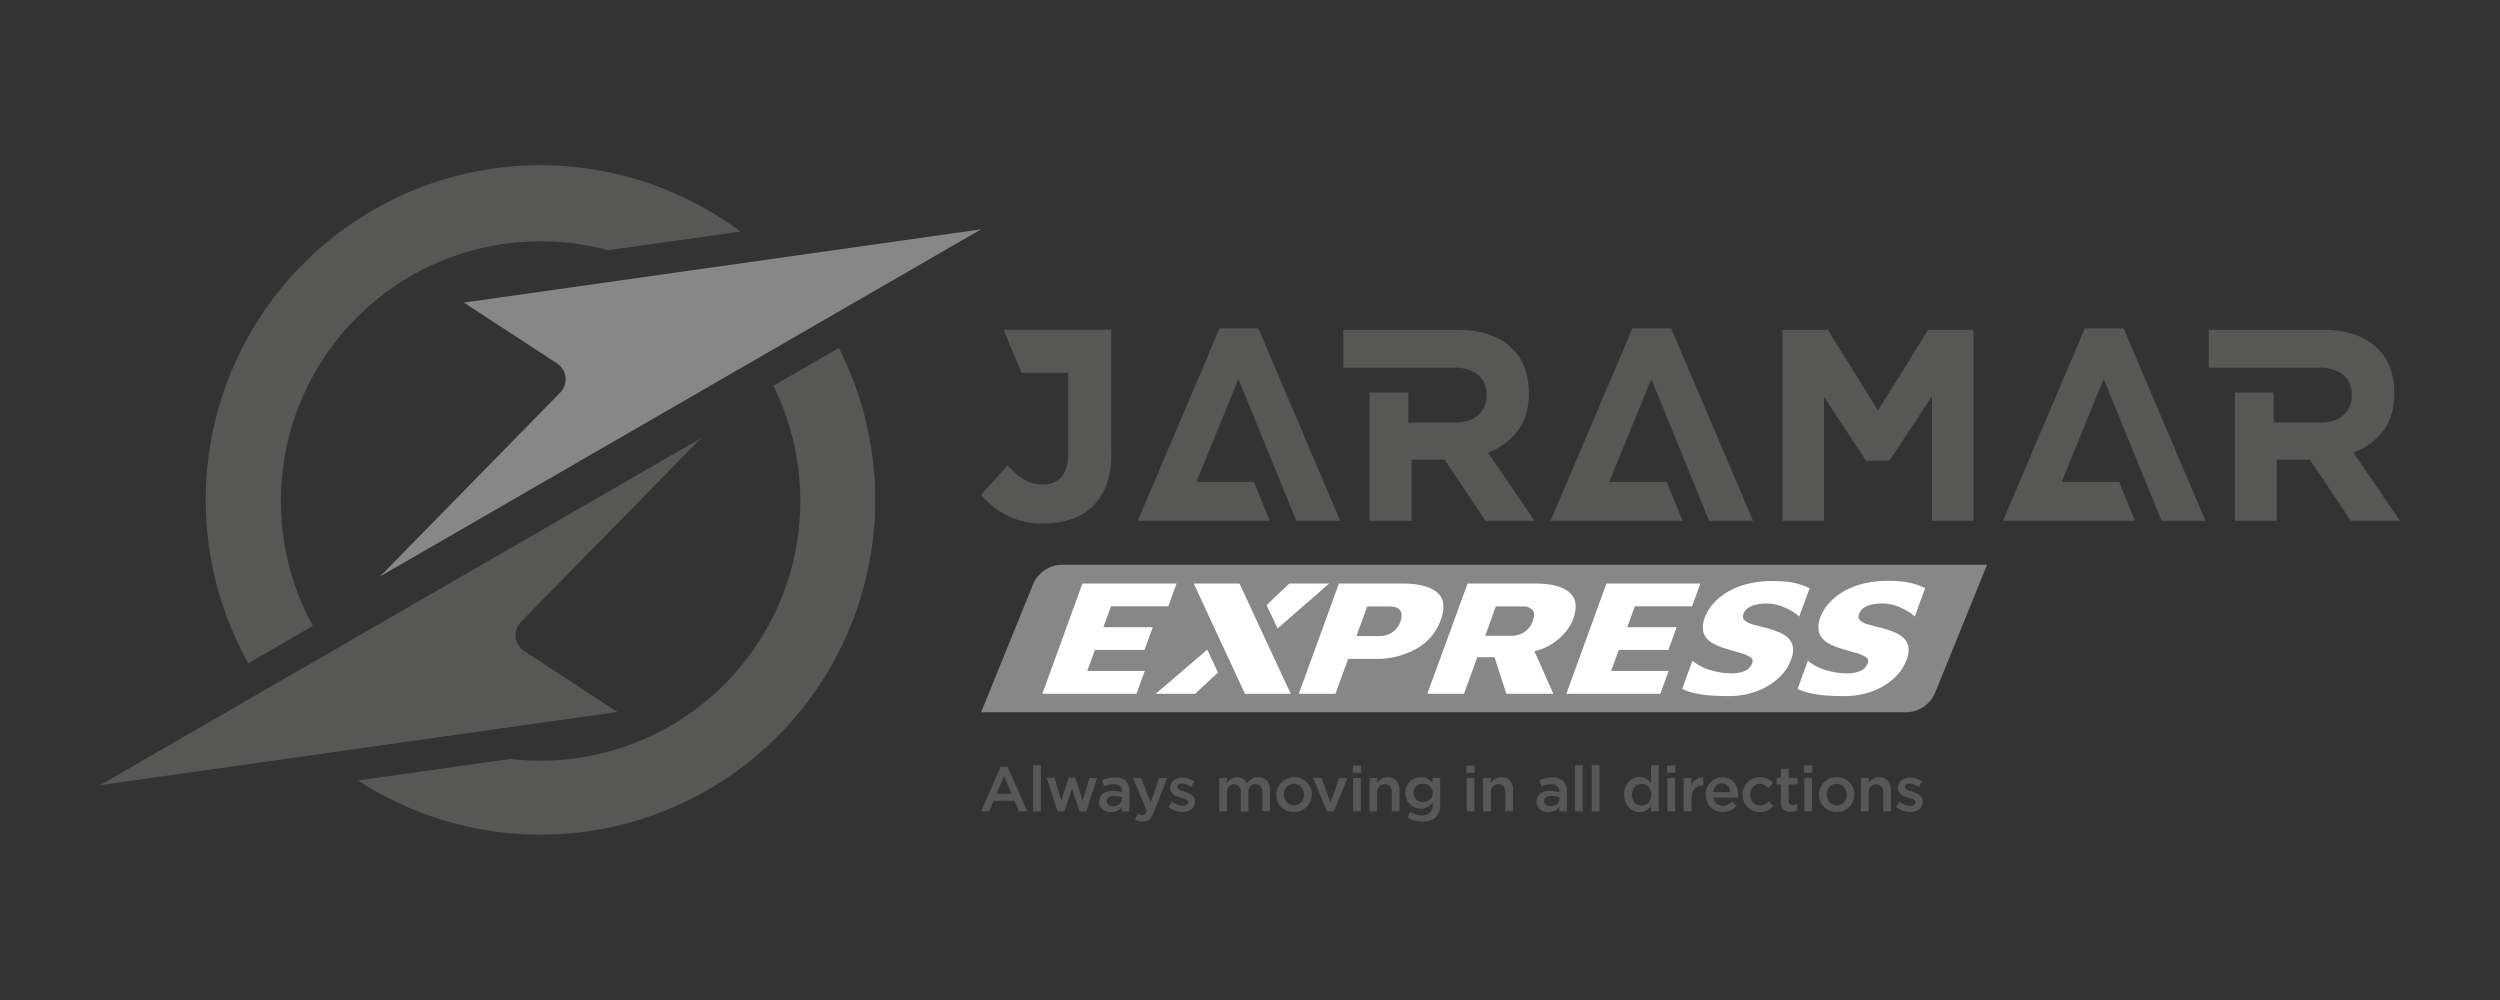 <svg id="Capa_1" data-name="Capa 1" xmlns="http://www.w3.org/2000/svg" viewBox="0 0 708.66 283.46"><rect x="0" y="0" width="708.66" height="283.46" fill="#333333" stroke="none"/><defs><style>.cls-1{fill:#878787;}.cls-2{fill:#fff;}.cls-3{fill:#575756;}</style></defs><path class="cls-1" d="M540.39,201.9H278.11L292.68,166a9.09,9.09,0,0,1,8.3-5.92H563.26L548.69,196A9.09,9.09,0,0,1,540.39,201.9Z"/><path class="cls-2" d="M295.47,196.66l11.36-31.25h26.68l-2.35,6.46H314.92l-2.15,5.91h14l-2.35,6.46H310.37l-2.17,5.95h16.3l-2.35,6.47Z"/><polygon class="cls-2" points="345.24 190.62 338.79 196.66 327.6 196.66 342.23 184.14 345.24 190.62"/><polygon class="cls-2" points="365.87 196.66 352.9 196.66 338.38 165.41 351.35 165.41 365.87 196.66"/><polygon class="cls-2" points="376.77 165.41 362.13 178.15 359.04 171.51 365.47 165.41 376.77 165.41"/><path class="cls-2" d="M382.15,186.77l-3.6,9.89H368.17l11.36-31.25h18q6.76,0,9.79,2.48t1.09,7.83a15.16,15.16,0,0,1-6.9,8.17,23.07,23.07,0,0,1-11.75,2.88Zm2.35-6.46h6.31a8.21,8.21,0,0,0,2.07-.26,5.29,5.29,0,0,0,1.75-.8A5.94,5.94,0,0,0,396,178a6.09,6.09,0,0,0,.93-1.68,5.32,5.32,0,0,0,.37-1.88,2.79,2.79,0,0,0-.39-1.38,2.1,2.1,0,0,0-1.15-.86,5.5,5.5,0,0,0-1.88-.29h-6.31Z"/><path class="cls-2" d="M444.84,167.89q-2.94-2.47-9.6-2.48H416L404.6,196.66H415l3.76-10.36h4.88L427,196.66h13.31l-5.36-12.08a14.9,14.9,0,0,0,4.51-1.77,16.12,16.12,0,0,0,4.12-3.44,12.83,12.83,0,0,0,2.36-3.89Q447.78,170.38,444.84,167.89ZM432,179.23a7,7,0,0,1-3.63,1H421l3-8.34h7.63a3.53,3.53,0,0,1,2.77,1c.58.65.62,1.67.12,3A6,6,0,0,1,432,179.23Z"/><path class="cls-2" d="M444,196.66l11.36-31.25H482l-2.35,6.46H463.42l-2.15,5.91h14l-2.35,6.46H458.86l-2.16,5.95H473l-2.35,6.47Z"/><path class="cls-2" d="M490,197.31c-1.91,0-3.67-.06-5.27-.18a29.88,29.88,0,0,1-4.33-.64,17.61,17.61,0,0,1-3.55-1.19l2.89-8A14.2,14.2,0,0,0,485,190a21.35,21.35,0,0,0,5.82.87,9.58,9.58,0,0,0,3.74-.66,3.75,3.75,0,0,0,2.14-2.25,1.37,1.37,0,0,0-.66-1.76,11,11,0,0,0-3-1.21q-1.95-.54-4.38-1.29a18.16,18.16,0,0,1-2.71-1.13A6.66,6.66,0,0,1,483.8,181a4.67,4.67,0,0,1-1.07-2.43,7.41,7.41,0,0,1,.53-3.52,12.51,12.51,0,0,1,2.38-3.93,16.47,16.47,0,0,1,4.05-3.33,21,21,0,0,1,5.65-2.27,28.65,28.65,0,0,1,7.12-.82,36.68,36.68,0,0,1,4.17.21,19,19,0,0,1,3.34.68,21.52,21.52,0,0,1,3,1.17L510,174.78a12.39,12.39,0,0,0-2.34-1.69,18.69,18.69,0,0,0-3-1.36,12.56,12.56,0,0,0-3.43-.65,14.69,14.69,0,0,0-3,.21,7.26,7.26,0,0,0-2.51.91,3.48,3.48,0,0,0-1.48,1.78,1.61,1.61,0,0,0,.28,1.85,5.25,5.25,0,0,0,2.23,1.13c1,.3,2.16.6,3.42.91a30.85,30.85,0,0,1,3.93,1.27,8.46,8.46,0,0,1,2.79,1.73,4.52,4.52,0,0,1,1.32,2.51,6.91,6.91,0,0,1-.5,3.58,13.21,13.21,0,0,1-3.66,5.34,18.73,18.73,0,0,1-6.18,3.68A22.7,22.7,0,0,1,490,197.31Z"/><path class="cls-2" d="M522.72,197.31c-1.92,0-3.67-.06-5.27-.18a29.88,29.88,0,0,1-4.33-.64,17.71,17.71,0,0,1-3.56-1.19l2.9-8a14.24,14.24,0,0,0,5.27,2.7,21.42,21.42,0,0,0,5.83.87,9.58,9.58,0,0,0,3.74-.66,3.7,3.7,0,0,0,2.13-2.25,1.36,1.36,0,0,0-.65-1.76,11,11,0,0,0-3-1.21q-1.95-.54-4.38-1.29a18.28,18.28,0,0,1-2.72-1.13,6.89,6.89,0,0,1-2.13-1.64,4.66,4.66,0,0,1-1.06-2.43A7.29,7.29,0,0,1,516,175a12.51,12.51,0,0,1,2.38-3.93,16.47,16.47,0,0,1,4.05-3.33,20.91,20.91,0,0,1,5.64-2.27,28.79,28.79,0,0,1,7.13-.82,36.68,36.68,0,0,1,4.17.21,19,19,0,0,1,3.34.68,21.52,21.52,0,0,1,3,1.17l-2.93,8.06a12.16,12.16,0,0,0-2.35-1.69,18.2,18.2,0,0,0-3-1.36,12.56,12.56,0,0,0-3.43-.65,14.59,14.59,0,0,0-3,.21,7.26,7.26,0,0,0-2.51.91A3.43,3.43,0,0,0,527,174a1.63,1.63,0,0,0,.27,1.85,5.32,5.32,0,0,0,2.23,1.13c1,.3,2.17.6,3.43.91a30.85,30.85,0,0,1,3.93,1.27,8.46,8.46,0,0,1,2.79,1.73,4.58,4.58,0,0,1,1.32,2.51,7,7,0,0,1-.5,3.58,13.31,13.31,0,0,1-3.66,5.34,18.78,18.78,0,0,1-6.19,3.68A22.64,22.64,0,0,1,522.72,197.31Z"/><polygon class="cls-3" points="367.45 147.62 379.9 147.62 356.7 93.09 345.71 93.09 322.51 147.62 330.23 147.62 334.65 147.62 359.93 147.62 355.44 136.6 339.15 136.6 351.05 107.4 367.45 147.62"/><polygon class="cls-3" points="484.47 147.62 496.93 147.62 473.72 93.09 462.74 93.09 439.53 147.62 447.25 147.62 451.68 147.62 476.95 147.62 472.46 136.6 456.17 136.6 468.08 107.4 484.47 147.62"/><polygon class="cls-3" points="612.71 147.62 625.17 147.62 601.96 93.09 590.98 93.09 567.77 147.62 575.5 147.62 579.92 147.62 605.19 147.62 600.7 136.6 584.41 136.6 596.32 107.4 612.71 147.62"/><polygon class="cls-3" points="546.58 93.48 532.35 116.37 518.12 93.48 505.28 93.48 505.28 147.62 517.04 147.62 517.04 112.5 528.94 130.58 535.6 130.58 547.67 112.27 547.67 147.62 559.42 147.62 559.42 93.48 546.58 93.48"/><path class="cls-3" d="M667.09,128.28a18.61,18.61,0,0,0,8.39-6.07q3.21-4.14,3.21-10.71v-.16q0-8.43-5.37-13.15t-15.05-4.71H626.1v10.75h31.17a10.93,10.93,0,0,1,6.88,1.93,6.9,6.9,0,0,1,2.47,5.8v.16a7.09,7.09,0,0,1-2.35,5.57c-1.58,1.39-3.83,2.08-6.77,2.08h-13v-8.51h-11v36.36h11.91V130.29h9.36l11.6,17.33h13.92Z"/><path class="cls-3" d="M421.77,128.28a18.61,18.61,0,0,0,8.39-6.07q3.21-4.14,3.21-10.71v-.16q0-8.43-5.37-13.15T413,93.48H380.78v10.75H412a10.93,10.93,0,0,1,6.88,1.93,6.9,6.9,0,0,1,2.47,5.8v.16a7.09,7.09,0,0,1-2.35,5.57c-1.58,1.39-3.83,2.08-6.77,2.08h-13v-8.51h-11v36.36h11.91V130.29h9.36l11.6,17.33H435Z"/><path class="cls-3" d="M284.47,93.47l5.13,12.23h13.19v22.67q0,4.72-1.94,6.84a6.84,6.84,0,0,1-5.33,2.13,9.86,9.86,0,0,1-5.23-1.43,21.57,21.57,0,0,1-4.68-4l-7.5,8.35a24.88,24.88,0,0,0,7.08,5.72,21.54,21.54,0,0,0,10.63,2.4,24.38,24.38,0,0,0,7.82-1.2,16,16,0,0,0,6.07-3.63,16.59,16.59,0,0,0,3.9-6.07,24,24,0,0,0,1.4-8.59V93.47Z"/><path class="cls-3" d="M248.09,141.74a94.86,94.86,0,0,1-146.6,79.5l43.23-6.12a72.43,72.43,0,0,0,8.51.5,73.63,73.63,0,0,0,66-106.27l18.55-10.71A94.54,94.54,0,0,1,248.09,141.74Z"/><path class="cls-3" d="M209.87,65.64l-37.44,5.29a73.8,73.8,0,0,0-57.35,8.12q-2.61,1.58-5.07,3.38a73.63,73.63,0,0,0-21.32,95L70.39,188A94.86,94.86,0,0,1,209.87,65.64Z"/><path class="cls-3" d="M198.71,124.2,28.35,222.56,175,201.81l-26.41-17.25a5.39,5.39,0,0,1-.9-8.29Z"/><path class="cls-1" d="M107.75,163.38,278.11,65,131.48,85.77,157.89,103a5.39,5.39,0,0,1,.9,8.29Z"/><path class="cls-3" d="M291.19,230h-2.33l-1.27-3h-5.93l-1.29,3h-2.26l5.52-12.63h2Zm-6.57-10-2.15,5h4.31Z"/><path class="cls-3" d="M292.86,230V216.89h2.19V230Z"/><path class="cls-3" d="M306.89,227l1.94-6.48H311l-3.1,9.53H306l-2.12-6.47L301.71,230h-1.93l-3.07-9.53h2.22l1.9,6.48,2.1-6.52h1.85Z"/><path class="cls-3" d="M318,230V228.8a3.8,3.8,0,0,1-1.24,1,3.91,3.91,0,0,1-1.82.4,4.47,4.47,0,0,1-1.29-.19,3.12,3.12,0,0,1-1.07-.56,2.75,2.75,0,0,1-.74-.91,2.84,2.84,0,0,1-.27-1.26v0a3,3,0,0,1,.28-1.34,2.55,2.55,0,0,1,.8-1,3.72,3.72,0,0,1,1.22-.57,6.16,6.16,0,0,1,1.53-.19,7.84,7.84,0,0,1,2.62.4v-.24a1.89,1.89,0,0,0-.6-1.5,2.55,2.55,0,0,0-1.73-.52,5.58,5.58,0,0,0-1.43.16,9.63,9.63,0,0,0-1.28.43l-.59-1.74a9.65,9.65,0,0,1,1.61-.57,8.16,8.16,0,0,1,2-.22,4.21,4.21,0,0,1,3.14,1,4.05,4.05,0,0,1,1,3V230Zm.05-4a6.11,6.11,0,0,0-1-.26,5.79,5.79,0,0,0-1.19-.11,2.8,2.8,0,0,0-1.6.39,1.3,1.3,0,0,0-.57,1.13v0a1.17,1.17,0,0,0,.53,1,2.23,2.23,0,0,0,1.29.36,3.18,3.18,0,0,0,1-.15,2.61,2.61,0,0,0,.8-.4,1.9,1.9,0,0,0,.53-.63,1.79,1.79,0,0,0,.18-.81Z"/><path class="cls-3" d="M327.07,230.24a7.9,7.9,0,0,1-.59,1.23,3.34,3.34,0,0,1-.68.82,2.62,2.62,0,0,1-.83.46,3.54,3.54,0,0,1-1,.14,4.45,4.45,0,0,1-1.21-.15,5.76,5.76,0,0,1-1-.43l.73-1.62a5.45,5.45,0,0,0,.62.26,2.39,2.39,0,0,0,.66.09,1.21,1.21,0,0,0,.77-.23,2.12,2.12,0,0,0,.57-.86l-3.94-9.44h2.31l2.69,7,2.45-7h2.26Z"/><path class="cls-3" d="M338.46,228.48a2.38,2.38,0,0,1-.74.92,3.37,3.37,0,0,1-1.12.56,4.75,4.75,0,0,1-1.38.19,6.36,6.36,0,0,1-2.07-.36,6.45,6.45,0,0,1-1.94-1.06l1-1.47a6,6,0,0,0,1.57.87,4.33,4.33,0,0,0,1.53.3,1.81,1.81,0,0,0,1.09-.28.86.86,0,0,0,.38-.74v0a.68.68,0,0,0-.17-.47,1.53,1.53,0,0,0-.46-.34,3.21,3.21,0,0,0-.68-.27l-.8-.25c-.35-.1-.7-.22-1.05-.35a3.76,3.76,0,0,1-.95-.51,2.59,2.59,0,0,1-.69-.78,2.17,2.17,0,0,1-.27-1.13v0a2.78,2.78,0,0,1,.26-1.2,2.67,2.67,0,0,1,.72-.91,3.15,3.15,0,0,1,1.07-.58,4.44,4.44,0,0,1,1.32-.19,6,6,0,0,1,1.81.28,6.58,6.58,0,0,1,1.67.79l-.86,1.54a7.81,7.81,0,0,0-1.38-.65,4,4,0,0,0-1.29-.24,1.57,1.57,0,0,0-1,.27.81.81,0,0,0-.35.68v0a.6.6,0,0,0,.18.44,1.64,1.64,0,0,0,.48.34,5,5,0,0,0,.68.29l.79.26c.35.11.7.23,1,.37a4.49,4.49,0,0,1,.94.53,2.62,2.62,0,0,1,.69.76,2.11,2.11,0,0,1,.27,1.1v0A2.94,2.94,0,0,1,338.46,228.48Z"/><path class="cls-3" d="M354.83,220.77a3.56,3.56,0,0,1,1.86-.46,3.14,3.14,0,0,1,2.43.94,3.77,3.77,0,0,1,.88,2.68v6h-2.18v-5.36a2.61,2.61,0,0,0-.5-1.72,1.78,1.78,0,0,0-1.41-.59,1.92,1.92,0,0,0-1.46.6,2.47,2.47,0,0,0-.56,1.74V230h-2.18v-5.38a2.57,2.57,0,0,0-.5-1.7,1.78,1.78,0,0,0-1.41-.59,1.86,1.86,0,0,0-1.47.63,2.55,2.55,0,0,0-.55,1.73V230H345.6v-9.46h2.18V222a6.15,6.15,0,0,1,.5-.62,3.49,3.49,0,0,1,.62-.52,2.87,2.87,0,0,1,.79-.37,3.31,3.31,0,0,1,1-.14,3,3,0,0,1,2.81,1.68A4.74,4.74,0,0,1,354.83,220.77Z"/><path class="cls-3" d="M371.44,227.16a4.77,4.77,0,0,1-1.05,1.56,5,5,0,0,1-1.61,1.07,5.16,5.16,0,0,1-2,.39,5.09,5.09,0,0,1-2-.38,4.87,4.87,0,0,1-3-4.53,4.78,4.78,0,0,1,.39-1.92,5,5,0,0,1,1.05-1.58,5,5,0,0,1,3.61-1.46,5.16,5.16,0,0,1,2,.39,4.89,4.89,0,0,1,1.6,1.05,5,5,0,0,1,1.42,3.49A4.78,4.78,0,0,1,371.44,227.16Zm-2-3.07a2.93,2.93,0,0,0-.6-1,2.54,2.54,0,0,0-.91-.67,2.74,2.74,0,0,0-1.16-.24,2.78,2.78,0,0,0-1.17.24,2.69,2.69,0,0,0-.9.66,2.77,2.77,0,0,0-.57.95,3.52,3.52,0,0,0-.19,1.18,3.39,3.39,0,0,0,.21,1.19,2.85,2.85,0,0,0,1.51,1.63,2.71,2.71,0,0,0,1.14.24,2.84,2.84,0,0,0,1.19-.24,2.81,2.81,0,0,0,.9-.65,2.91,2.91,0,0,0,.57-1,3.52,3.52,0,0,0,.19-1.18A3.33,3.33,0,0,0,369.43,224.09Z"/><path class="cls-3" d="M379.68,220.51H382L378.08,230h-1.95l-3.89-9.53h2.33l2.55,7Z"/><path class="cls-3" d="M383.48,219.06V217h2.34v2.06Zm.09,10.91v-9.46h2.18V230Z"/><path class="cls-3" d="M390.39,230h-2.18v-9.46h2.18V222a6.51,6.51,0,0,1,.51-.64,3.44,3.44,0,0,1,1.45-.9,3.33,3.33,0,0,1,1-.14,3.17,3.17,0,0,1,2.49,1,3.85,3.85,0,0,1,.87,2.65v6h-2.18v-5.36a2.52,2.52,0,0,0-.53-1.71,1.86,1.86,0,0,0-1.48-.6,2,2,0,0,0-1.53.62,2.39,2.39,0,0,0-.59,1.72Z"/><path class="cls-3" d="M406.93,231.71a5.55,5.55,0,0,1-3.76,1.16,7.92,7.92,0,0,1-4.23-1.13l.81-1.63a7.25,7.25,0,0,0,1.57.74,5.76,5.76,0,0,0,1.8.27,3.12,3.12,0,0,0,2.22-.74,2.89,2.89,0,0,0,.77-2.18v-.74a5.34,5.34,0,0,1-1.38,1.27,3.71,3.71,0,0,1-2,.49,4.44,4.44,0,0,1-1.62-.3,4.2,4.2,0,0,1-1.37-.87,4.25,4.25,0,0,1-1-1.4,5.09,5.09,0,0,1,0-3.76,4.36,4.36,0,0,1,1-1.4,4.14,4.14,0,0,1,1.38-.87,4.27,4.27,0,0,1,1.61-.31,3.72,3.72,0,0,1,2,.48,5.46,5.46,0,0,1,1.33,1.15v-1.43h2.17V228A4.64,4.64,0,0,1,406.93,231.71Zm-1-8a2.43,2.43,0,0,0-.6-.83,2.69,2.69,0,0,0-.88-.53,3.21,3.21,0,0,0-1.07-.18,3,3,0,0,0-1.06.18,2.77,2.77,0,0,0-.85.53,2.28,2.28,0,0,0-.57.82,2.61,2.61,0,0,0-.21,1.06,2.47,2.47,0,0,0,.22,1.07,2.56,2.56,0,0,0,.57.83,2.4,2.4,0,0,0,.85.53,2.84,2.84,0,0,0,1.05.19,3,3,0,0,0,1.07-.19,2.53,2.53,0,0,0,.88-.53,2.6,2.6,0,0,0,.6-.82,2.43,2.43,0,0,0,.23-1.06A2.5,2.5,0,0,0,405.9,223.7Z"/><path class="cls-3" d="M415.66,219.06V217H418v2.06Zm.09,10.91v-9.46h2.18V230Z"/><path class="cls-3" d="M422.58,230h-2.19v-9.46h2.19V222a5.23,5.23,0,0,1,.5-.64,3.44,3.44,0,0,1,1.45-.9,3.33,3.33,0,0,1,1-.14,3.15,3.15,0,0,1,2.49,1,3.85,3.85,0,0,1,.87,2.65v6H426.7v-5.36a2.52,2.52,0,0,0-.53-1.71,1.86,1.86,0,0,0-1.48-.6,2,2,0,0,0-1.53.62,2.39,2.39,0,0,0-.58,1.72Z"/><path class="cls-3" d="M442,230V228.8a4,4,0,0,1-1.24,1,3.93,3.93,0,0,1-1.83.4,4.57,4.57,0,0,1-1.29-.19,3.16,3.16,0,0,1-1.06-.56,2.75,2.75,0,0,1-.74-.91,2.85,2.85,0,0,1-.28-1.26v0a3,3,0,0,1,.29-1.34,2.55,2.55,0,0,1,.8-1,3.62,3.62,0,0,1,1.22-.57,6.16,6.16,0,0,1,1.53-.19,8.61,8.61,0,0,1,1.46.11,8.41,8.41,0,0,1,1.15.29v-.24a1.89,1.89,0,0,0-.6-1.5,2.54,2.54,0,0,0-1.73-.52,5.69,5.69,0,0,0-1.43.16,9.51,9.51,0,0,0-1.27.43l-.59-1.74a9.34,9.34,0,0,1,1.61-.57,8.11,8.11,0,0,1,2-.22,4.18,4.18,0,0,1,3.13,1,4,4,0,0,1,1,3V230Zm.05-4a6.25,6.25,0,0,0-1-.26,5.66,5.66,0,0,0-1.19-.11,2.79,2.79,0,0,0-1.59.39,1.29,1.29,0,0,0-.58,1.13v0a1.19,1.19,0,0,0,.53,1,2.26,2.26,0,0,0,1.3.36,3.22,3.22,0,0,0,1-.15,2.45,2.45,0,0,0,.79-.4,1.69,1.69,0,0,0,.53-.63,1.67,1.67,0,0,0,.19-.81Z"/><path class="cls-3" d="M446.44,230V216.89h2.19V230Z"/><path class="cls-3" d="M451.21,230V216.89h2.19V230Z"/><path class="cls-3" d="M468,230v-1.58a5,5,0,0,1-1.29,1.26,3.45,3.45,0,0,1-1.93.52,4.12,4.12,0,0,1-1.62-.33,3.9,3.9,0,0,1-1.4-1,5,5,0,0,1-1-1.55,5.41,5.41,0,0,1-.38-2.09,5.7,5.7,0,0,1,.37-2.1,4.88,4.88,0,0,1,1-1.55,4.07,4.07,0,0,1,1.4-1,4.38,4.38,0,0,1,1.63-.32,3.54,3.54,0,0,1,1.94.5A5.35,5.35,0,0,1,468,222v-5.09h2.19V230Zm-.18-6a3,3,0,0,0-.6-.95,2.56,2.56,0,0,0-.88-.62,2.48,2.48,0,0,0-1-.22,2.66,2.66,0,0,0-1.05.21,2.61,2.61,0,0,0-.87.6,2.71,2.71,0,0,0-.58,1,3.4,3.4,0,0,0-.22,1.28,3.37,3.37,0,0,0,.22,1.26,2.71,2.71,0,0,0,.58,1,2.65,2.65,0,0,0,2.95.61,2.56,2.56,0,0,0,.88-.62,3.12,3.12,0,0,0,.6-1,3.69,3.69,0,0,0,0-2.51Z"/><path class="cls-3" d="M472.55,219.06V217h2.35v2.06Zm.09,10.91v-9.46h2.19V230Z"/><path class="cls-3" d="M479.47,230h-2.19v-9.46h2.19v2.13a4.15,4.15,0,0,1,1.27-1.72,3,3,0,0,1,2.08-.59v2.29h-.13a3.62,3.62,0,0,0-1.3.23,2.7,2.7,0,0,0-1,.7,3.23,3.23,0,0,0-.67,1.18,5.41,5.41,0,0,0-.23,1.64Z"/><path class="cls-3" d="M486.58,227.79a2.71,2.71,0,0,0,1.79.62,3.18,3.18,0,0,0,1.4-.29,4.56,4.56,0,0,0,1.17-.84l1.27,1.13a5.31,5.31,0,0,1-1.62,1.29,4.91,4.91,0,0,1-2.25.48,5.23,5.23,0,0,1-1.91-.35,4.63,4.63,0,0,1-1.54-1,4.52,4.52,0,0,1-1-1.55,5.18,5.18,0,0,1-.38-2,5.54,5.54,0,0,1,.34-1.92,4.91,4.91,0,0,1,1-1.57,4.71,4.71,0,0,1,1.46-1.07,4.38,4.38,0,0,1,1.87-.39,4.58,4.58,0,0,1,2,.41,4.29,4.29,0,0,1,1.41,1.11,4.78,4.78,0,0,1,.85,1.63,6.74,6.74,0,0,1,.29,2,2.62,2.62,0,0,1,0,.28l0,.31h-7A2.82,2.82,0,0,0,486.58,227.79Zm3.91-3.21a3.8,3.8,0,0,0-.23-1,2.52,2.52,0,0,0-.49-.79,2.2,2.2,0,0,0-1.68-.73,2.2,2.2,0,0,0-1.66.69,3.12,3.12,0,0,0-.8,1.81Z"/><path class="cls-3" d="M501.13,229.69a4.63,4.63,0,0,1-2.27.49,4.86,4.86,0,0,1-2-.38,4.91,4.91,0,0,1-1.55-1.06,5,5,0,0,1-1-1.56,5.11,5.11,0,0,1,0-3.82,5,5,0,0,1,1-1.58,5.06,5.06,0,0,1,1.56-1.08,5.46,5.46,0,0,1,4.2.06,5.4,5.4,0,0,1,1.55,1.18l-1.35,1.45a5.21,5.21,0,0,0-1.06-.85,2.72,2.72,0,0,0-1.39-.33,2.53,2.53,0,0,0-1.1.24,2.64,2.64,0,0,0-.86.66,3.24,3.24,0,0,0-.77,2.13,3.36,3.36,0,0,0,.21,1.2,3.05,3.05,0,0,0,.58,1,2.81,2.81,0,0,0,.9.65,2.68,2.68,0,0,0,1.14.24,2.71,2.71,0,0,0,1.36-.33,5.08,5.08,0,0,0,1.1-.85l1.31,1.29A5.94,5.94,0,0,1,501.13,229.69Z"/><path class="cls-3" d="M507,227a1.2,1.2,0,0,0,.31.91,1.25,1.25,0,0,0,.86.28,2.89,2.89,0,0,0,1.34-.33v1.78a3.68,3.68,0,0,1-.87.35,4,4,0,0,1-1.08.13,4.3,4.3,0,0,1-1.1-.14,2.22,2.22,0,0,1-.87-.47,2.06,2.06,0,0,1-.57-.85,3.9,3.9,0,0,1-.2-1.32v-5h-1.2v-1.84h1.2v-2.6H507v2.6h2.55v1.84H507Z"/><path class="cls-3" d="M511.36,219.06V217h2.35v2.06Zm.09,10.91v-9.46h2.19V230Z"/><path class="cls-3" d="M525.28,227.16a5,5,0,0,1-2.66,2.63,5.21,5.21,0,0,1-2,.39,5.12,5.12,0,0,1-2-.38,5,5,0,0,1-1.59-1.06,4.8,4.8,0,0,1-1.42-3.47,4.77,4.77,0,0,1,.38-1.92,5,5,0,0,1,1.06-1.58,5,5,0,0,1,3.61-1.46,5.07,5.07,0,0,1,2,.39,4.89,4.89,0,0,1,1.6,1.05,4.81,4.81,0,0,1,1,1.57,5.1,5.1,0,0,1,0,3.84Zm-2-3.07a3.08,3.08,0,0,0-.59-1,2.72,2.72,0,0,0-.91-.67,2.78,2.78,0,0,0-1.17-.24,2.74,2.74,0,0,0-1.16.24,2.69,2.69,0,0,0-.9.66,2.77,2.77,0,0,0-.57.95,3.52,3.52,0,0,0-.2,1.18,3.18,3.18,0,0,0,.22,1.19,3,3,0,0,0,.59,1,3,3,0,0,0,.91.65,2.72,2.72,0,0,0,1.15.24,2.74,2.74,0,0,0,2.08-.89,2.91,2.91,0,0,0,.57-1,3.52,3.52,0,0,0,.2-1.18A3.13,3.13,0,0,0,523.26,224.09Z"/><path class="cls-3" d="M529.7,230h-2.19v-9.46h2.19V222a5.23,5.23,0,0,1,.5-.64,3.44,3.44,0,0,1,1.45-.9,3.33,3.33,0,0,1,1-.14,3.15,3.15,0,0,1,2.49,1A3.85,3.85,0,0,1,536,224v6h-2.18v-5.36a2.52,2.52,0,0,0-.53-1.71,1.86,1.86,0,0,0-1.48-.6,2,2,0,0,0-1.53.62,2.39,2.39,0,0,0-.58,1.72Z"/><path class="cls-3" d="M544.75,228.48a2.5,2.5,0,0,1-.75.92,3.27,3.27,0,0,1-1.12.56,4.75,4.75,0,0,1-1.38.19,6.25,6.25,0,0,1-2.06-.36,6.62,6.62,0,0,1-2-1.06l1-1.47a5.7,5.7,0,0,0,1.57.87,4.33,4.33,0,0,0,1.53.3,1.78,1.78,0,0,0,1.08-.28.87.87,0,0,0,.39-.74v0a.73.73,0,0,0-.17-.47,1.58,1.58,0,0,0-.47-.34,3,3,0,0,0-.68-.27l-.8-.25c-.34-.1-.69-.22-1-.35a3.69,3.69,0,0,1-.94-.51,2.34,2.34,0,0,1-.69-.78,2.17,2.17,0,0,1-.27-1.13v0a2.67,2.67,0,0,1,1-2.11,3.3,3.3,0,0,1,1.08-.58,4.34,4.34,0,0,1,1.32-.19,6.09,6.09,0,0,1,1.81.28,6.68,6.68,0,0,1,1.66.79l-.86,1.54a7.2,7.2,0,0,0-1.38-.65,3.94,3.94,0,0,0-1.29-.24,1.58,1.58,0,0,0-1,.27.8.8,0,0,0-.34.68v0a.64.64,0,0,0,.17.44,1.64,1.64,0,0,0,.48.34,5.56,5.56,0,0,0,.68.29c.26.09.52.18.8.26s.69.23,1,.37a4.76,4.76,0,0,1,.94.53,2.77,2.77,0,0,1,.69.76,2.11,2.11,0,0,1,.27,1.1v0A2.94,2.94,0,0,1,544.75,228.48Z"/></svg>